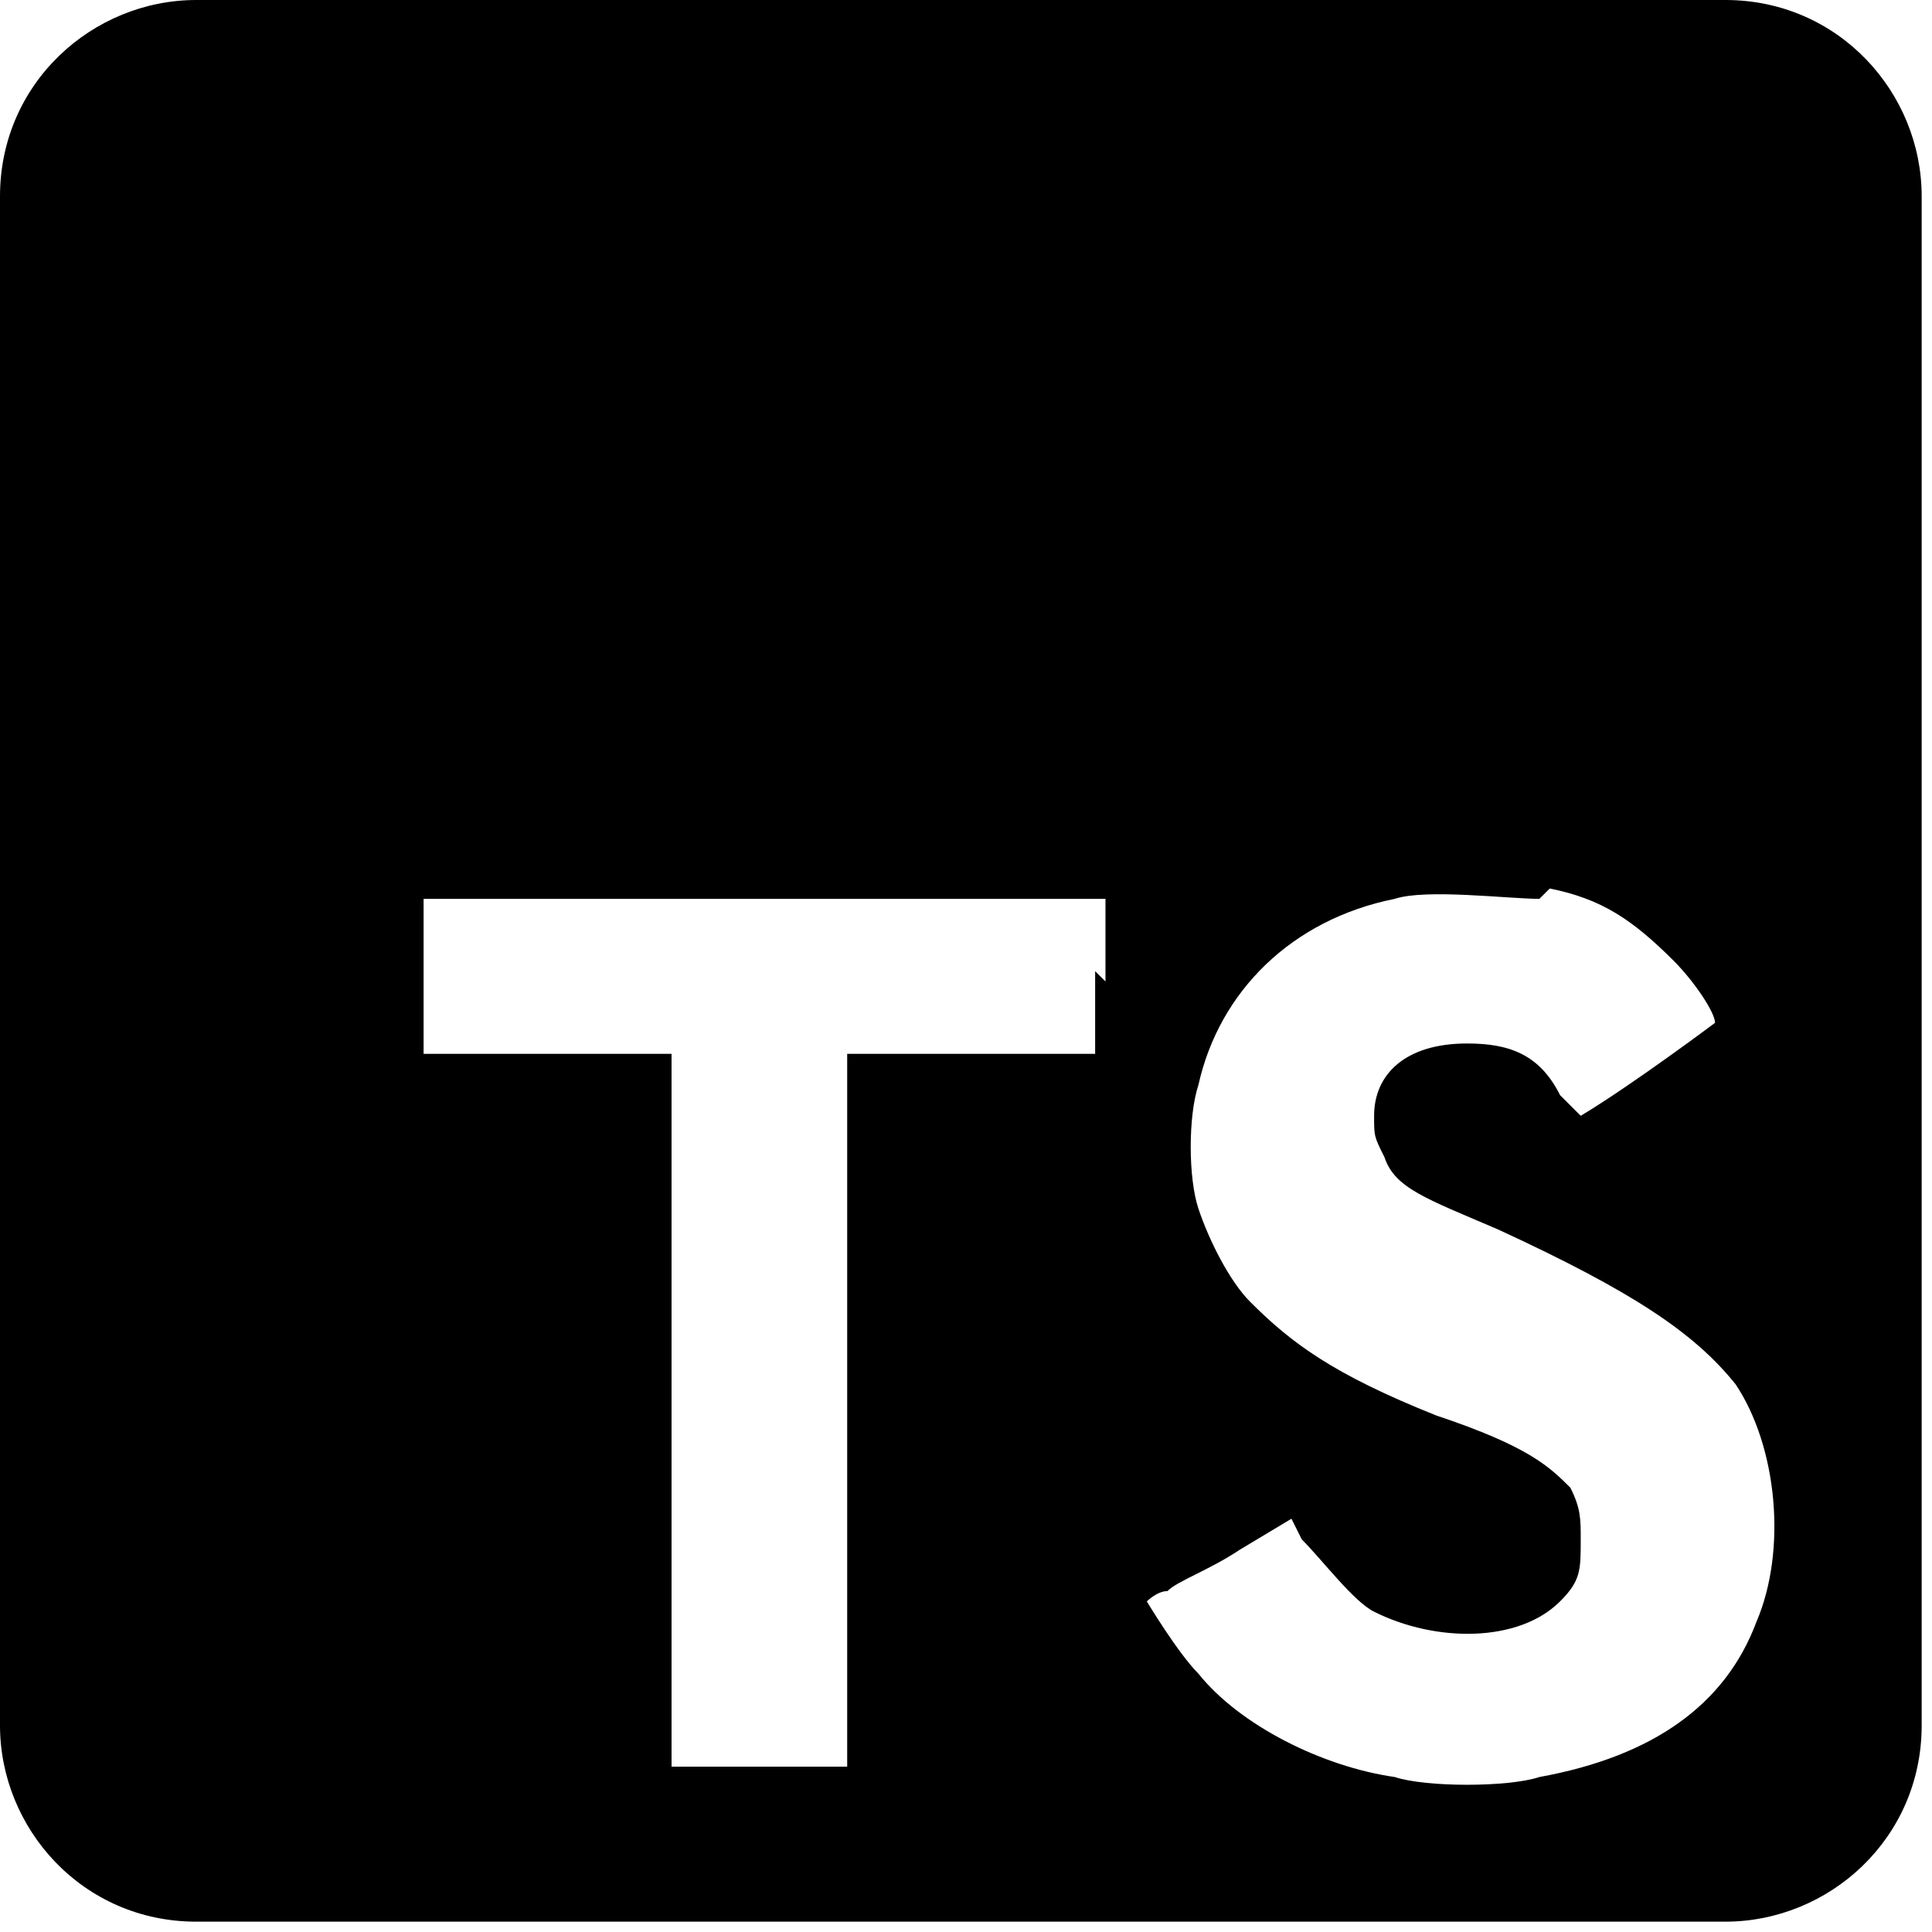 <?xml version="1.0" encoding="UTF-8"?>
<!DOCTYPE svg PUBLIC "-//W3C//DTD SVG 1.1//EN" "http://www.w3.org/Graphics/SVG/1.1/DTD/svg11.dtd">
<!-- Creator: CorelDRAW 2018 (64 Bit) -->
<?xml-stylesheet href="typescript.css" type="text/css"?>
<svg xmlns="http://www.w3.org/2000/svg" xml:space="preserve" width="12.7mm" height="12.7mm" version="1.1" style="shape-rendering:geometricPrecision; text-rendering:geometricPrecision; image-rendering:optimizeQuality; fill-rule:evenodd; clip-rule:evenodd"
viewBox="0 0 0.187 0.187"
 xmlns:xlink="http://www.w3.org/1999/xlink">
 <g id="Camada_x0020_1">
  <path class="fil0" d="M0.019 0l0.148 0c0.011,0 0.019,0.009 0.019,0.019l0 0.148c-0,0.011 -0.009,0.019 -0.019,0.019l-0.148 0c-0.011,-0 -0.019,-0.009 -0.019,-0.019l0 -0.148c0,-0.011 0.009,-0.019 0.019,-0.019zm0.087 0.094l0 0.008 -0.024 0 0 0.069 -0.017 0 0 -0.069 -0.024 0 0 -0.007c0,-0.004 0,-0.008 0,-0.008 0,-0 0.015,-0 0.033,-0l0.033 0 0 0.008zm0.044 -0.008c0.005,0.001 0.008,0.003 0.012,0.007 0.002,0.002 0.004,0.005 0.004,0.006 0,0 -0.008,0.006 -0.013,0.009 -0,0 -0.001,-0.001 -0.002,-0.002 -0.002,-0.004 -0.005,-0.005 -0.009,-0.005 -0.006,-0 -0.009,0.003 -0.009,0.007 0,0.002 0,0.002 0.001,0.004 0.001,0.003 0.004,0.004 0.011,0.007 0.013,0.006 0.019,0.01 0.023,0.015 0.004,0.006 0.005,0.016 0.002,0.023 -0.003,0.008 -0.01,0.013 -0.021,0.015 -0.003,0.001 -0.011,0.001 -0.014,-0 -0.007,-0.001 -0.015,-0.005 -0.019,-0.01 -0.002,-0.002 -0.005,-0.007 -0.005,-0.007 0,-0 0.001,-0.001 0.002,-0.001 0.001,-0.001 0.004,-0.002 0.007,-0.004l0.005 -0.003 0.001 0.002c0.002,0.002 0.005,0.006 0.007,0.007 0.006,0.003 0.014,0.003 0.018,-0.001 0.002,-0.002 0.002,-0.003 0.002,-0.006 0,-0.002 -0,-0.003 -0.001,-0.005 -0.002,-0.002 -0.004,-0.004 -0.013,-0.007 -0.01,-0.004 -0.014,-0.007 -0.018,-0.011 -0.002,-0.002 -0.004,-0.006 -0.005,-0.009 -0.001,-0.003 -0.001,-0.009 -0,-0.012 0.002,-0.009 0.009,-0.016 0.019,-0.018 0.003,-0.001 0.011,-0 0.014,0z"/>
 </g>
</svg>
